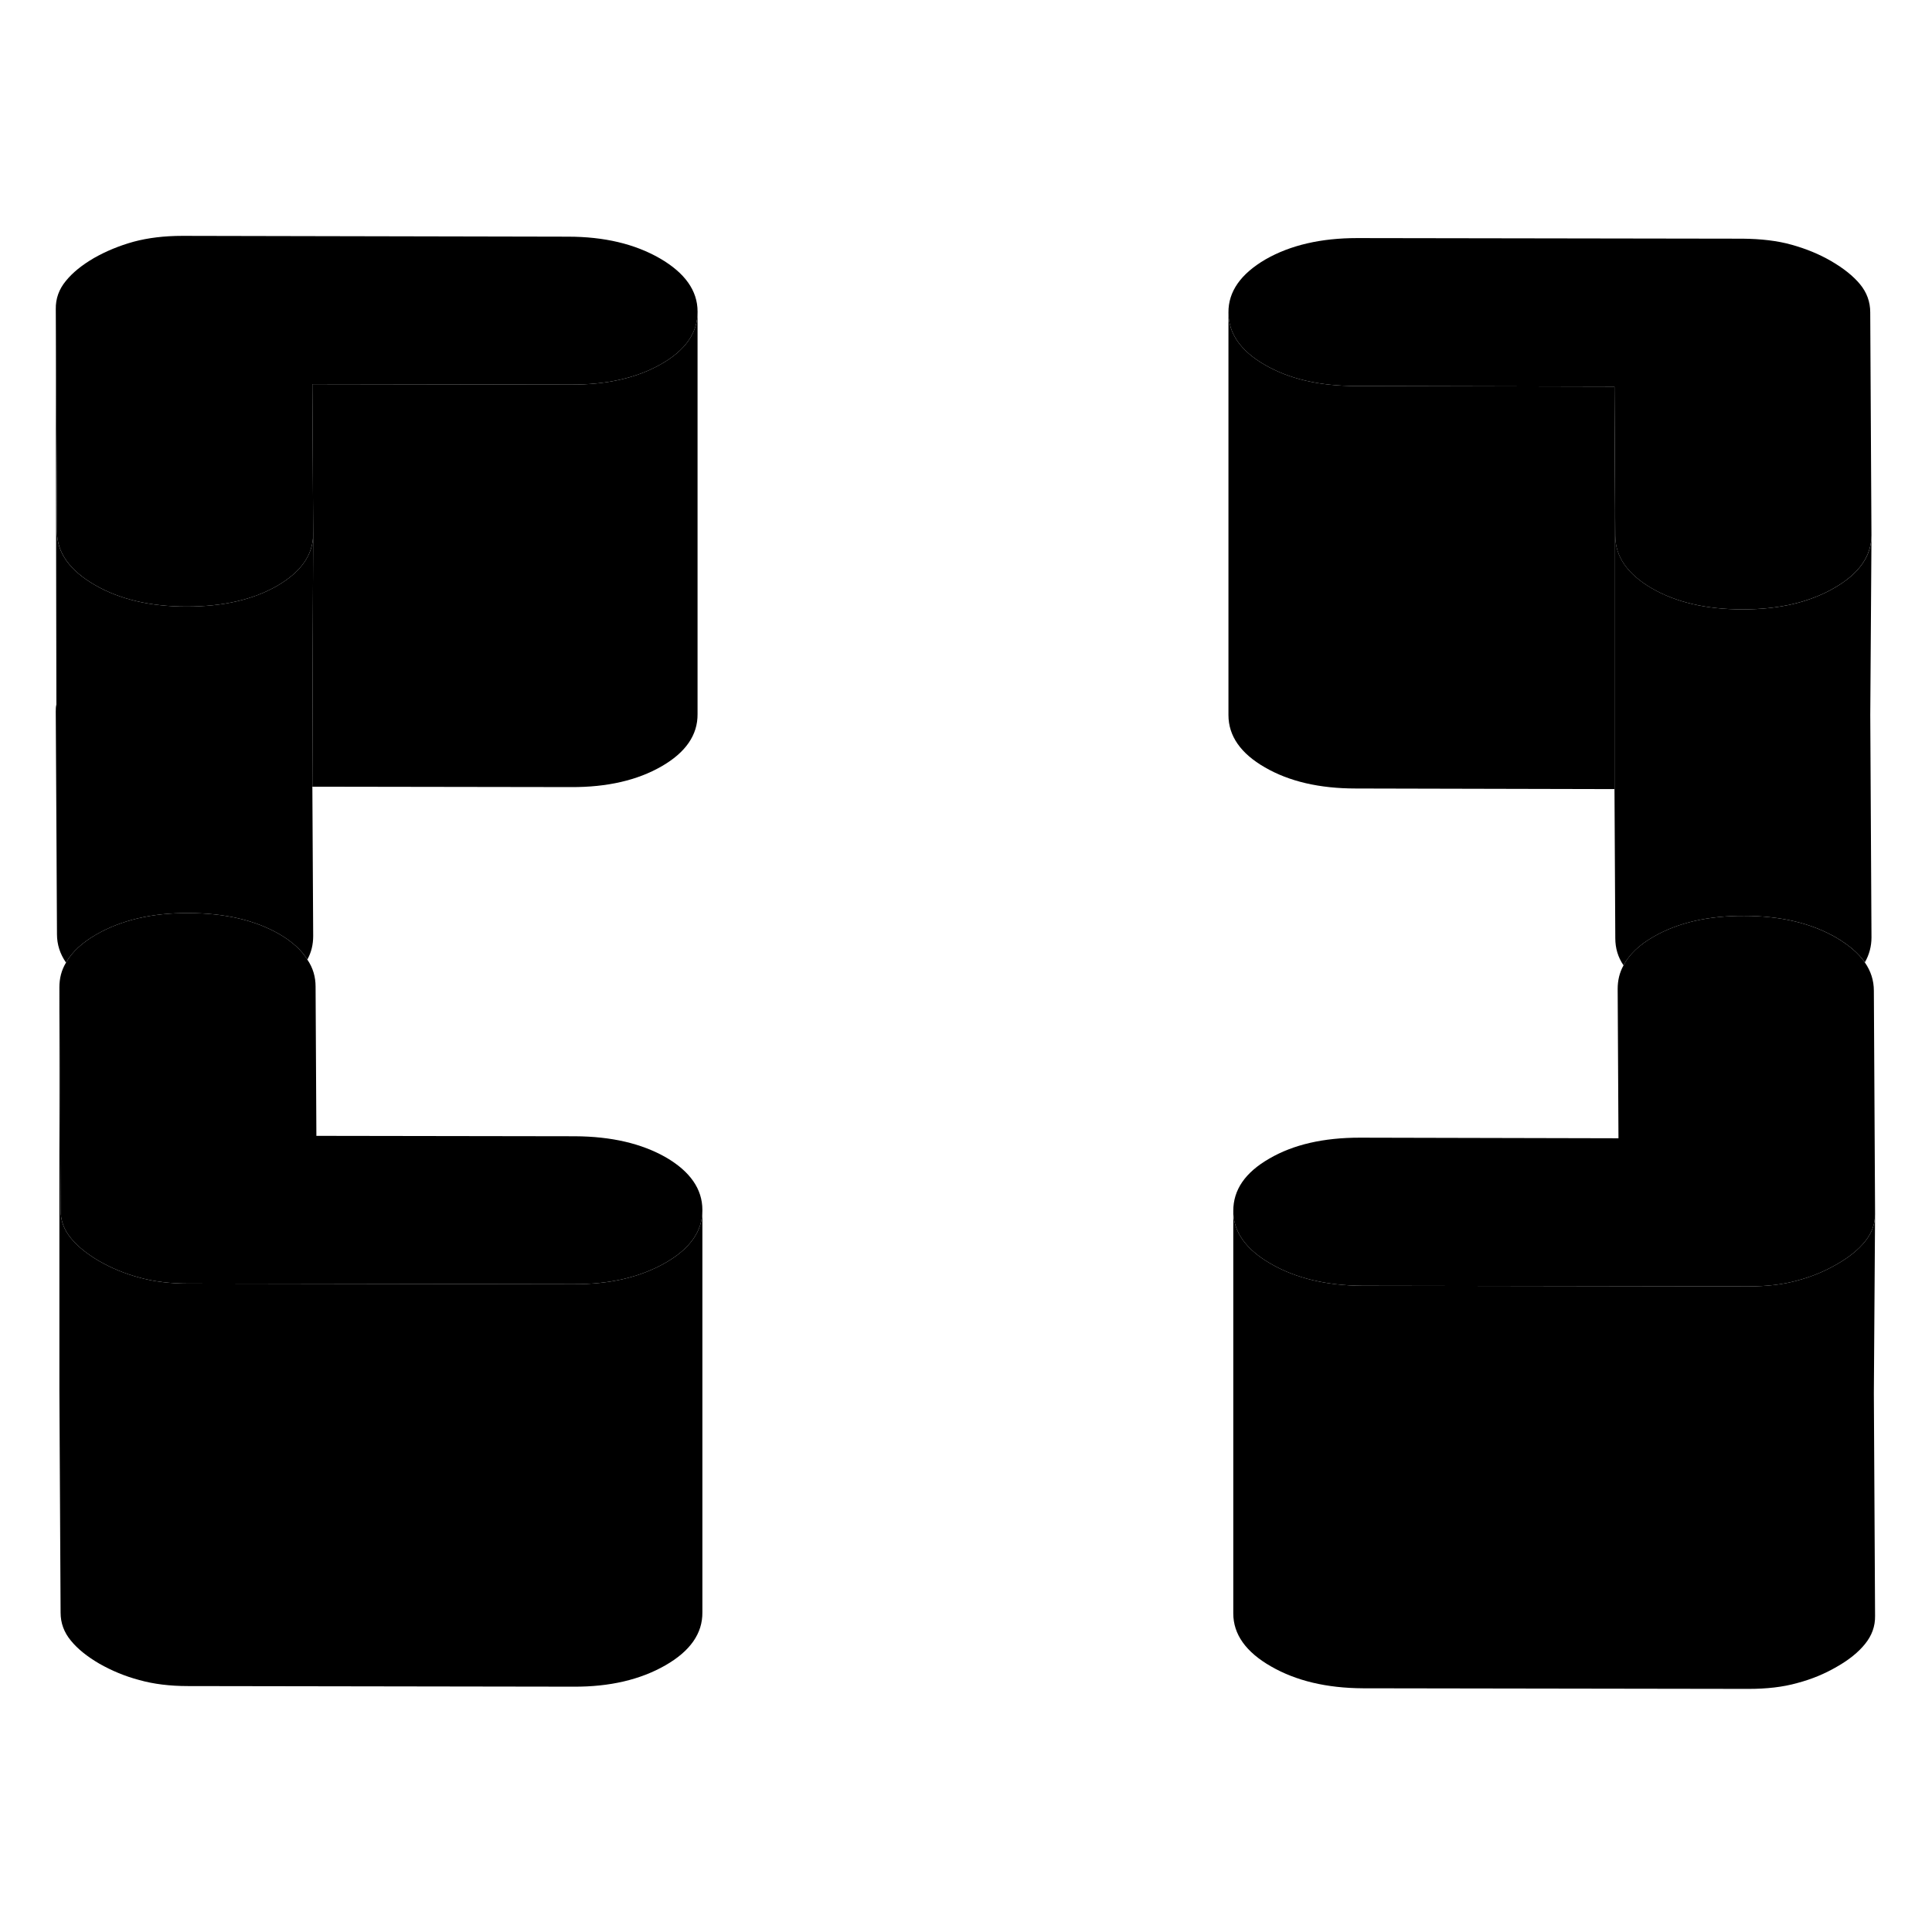 <svg width="48" height="48" viewBox="0 0 96 77" class="pr-icon-iso-duotone-secondary" xmlns="http://www.w3.org/2000/svg"
     stroke-width="1px" stroke-linecap="round" stroke-linejoin="round">
    <path d="M92.933 26.02L92.993 37.08C92.993 37.52 92.883 37.94 92.663 38.32C92.353 37.87 91.873 37.46 91.243 37.09C90.003 36.37 88.473 36.01 86.673 36.01C84.873 36 83.373 36.35 82.173 37.04C81.453 37.45 80.953 37.93 80.673 38.47C80.393 38.06 80.263 37.61 80.263 37.12L80.223 29.71V9.71L80.263 17.12C80.263 18.16 80.873 19.03 82.073 19.73C83.283 20.43 84.783 20.78 86.593 20.78C88.403 20.78 89.913 20.43 91.153 19.71C92.373 19.01 92.993 18.13 92.993 17.1L92.933 26.02Z" class="pr-icon-iso-duotone-primary-stroke" stroke-linejoin="round"/>
    <path d="M92.991 17.08V17.1C92.991 18.13 92.371 19.01 91.151 19.71C89.911 20.43 88.391 20.78 86.591 20.78C84.791 20.78 83.281 20.43 82.071 19.73C80.871 19.03 80.261 18.16 80.261 17.12L80.221 9.71L67.371 9.68C65.561 9.68 64.061 9.33 62.851 8.63C61.651 7.94 61.041 7.07 61.041 6.03C61.031 4.99 61.651 4.11 62.881 3.39C64.121 2.68 65.641 2.33 67.441 2.33L86.601 2.36C87.501 2.37 88.311 2.46 89.021 2.66C89.741 2.86 90.401 3.13 91.001 3.48C91.601 3.83 92.081 4.21 92.421 4.62C92.761 5.03 92.931 5.5 92.931 6.02L92.991 17.08Z" class="pr-icon-iso-duotone-primary-stroke" stroke-linejoin="round"/>
    <path d="M93.171 50.79V50.83C93.171 51.34 93.001 51.78 92.671 52.19C92.341 52.6 91.871 52.98 91.271 53.32C90.671 53.67 90.021 53.94 89.301 54.13C88.591 54.33 87.781 54.42 86.881 54.42L67.721 54.39C65.921 54.38 64.401 54.02 63.151 53.3C61.911 52.59 61.281 51.71 61.281 50.67C61.281 49.62 61.871 48.76 63.071 48.07C64.271 47.37 65.771 47.03 67.571 47.03L80.421 47.06L80.381 39.64C80.381 39.22 80.471 38.83 80.671 38.47C80.951 37.93 81.451 37.45 82.171 37.04C83.371 36.35 84.871 36 86.671 36.01C88.471 36.01 90.001 36.37 91.241 37.09C91.871 37.46 92.351 37.87 92.661 38.32C92.961 38.75 93.111 39.22 93.111 39.73L93.171 50.79Z" class="pr-icon-iso-duotone-primary-stroke" stroke-linejoin="round"/>
    <path d="M34.901 50.62V50.65C34.901 51.67 34.291 52.55 33.061 53.25C31.821 53.96 30.301 54.32 28.501 54.31L9.341 54.28C8.441 54.28 7.631 54.18 6.921 53.98C6.201 53.79 5.541 53.51 4.941 53.17C4.341 52.82 3.861 52.44 3.521 52.02C3.181 51.61 3.011 51.15 3.011 50.63L2.951 39.56C2.951 39.12 3.051 38.71 3.281 38.33C3.581 37.8 4.081 37.34 4.791 36.93C6.031 36.22 7.551 35.86 9.351 35.87C11.161 35.87 12.661 36.22 13.871 36.91C14.511 37.28 14.981 37.71 15.271 38.18C15.551 38.59 15.681 39.04 15.681 39.52L15.721 46.94L28.571 46.96C30.381 46.97 31.881 47.32 33.091 48.01C34.291 48.71 34.901 49.58 34.901 50.62Z" class="pr-icon-iso-duotone-primary-stroke" stroke-linejoin="round"/>
    <path d="M34.662 5.98V6.01C34.662 7.03 34.062 7.9 32.872 8.58C31.672 9.27 30.172 9.62 28.372 9.61L15.522 9.59L15.562 17.01V17.04C15.562 18.06 14.962 18.92 13.772 19.61C12.572 20.3 11.072 20.64 9.272 20.64C7.472 20.64 5.942 20.28 4.702 19.56C3.462 18.84 2.832 17.96 2.832 16.92L2.772 5.86C2.762 5.34 2.932 4.87 3.272 4.46C3.602 4.05 4.072 3.67 4.672 3.32C5.272 2.98 5.922 2.71 6.642 2.51C7.352 2.32 8.162 2.22 9.062 2.22L28.222 2.26C30.022 2.26 31.542 2.62 32.792 3.34C34.032 4.06 34.662 4.94 34.662 5.98Z" class="pr-icon-iso-duotone-primary-stroke" stroke-linejoin="round"/>
    <path d="M34.901 50.65V70.62C34.911 71.66 34.301 72.54 33.061 73.25C31.821 73.96 30.301 74.32 28.501 74.31L9.341 74.28C8.441 74.28 7.631 74.18 6.921 73.98C6.201 73.79 5.541 73.51 4.941 73.17C4.341 72.82 3.861 72.44 3.521 72.02C3.181 71.61 3.011 71.15 3.011 70.63L2.951 59.56V39.56L3.011 50.63C3.011 51.15 3.181 51.61 3.521 52.02C3.861 52.44 4.341 52.82 4.941 53.17C5.541 53.51 6.201 53.79 6.921 53.98C7.631 54.18 8.441 54.28 9.341 54.28L28.501 54.31C30.301 54.32 31.821 53.96 33.061 53.25C34.291 52.55 34.901 51.67 34.901 50.65Z" class="pr-icon-iso-duotone-primary-stroke" stroke-linejoin="round"/>
    <path d="M15.521 29.59L15.562 37.01C15.562 37.43 15.472 37.82 15.271 38.18C14.982 37.71 14.511 37.28 13.871 36.91C12.662 36.22 11.162 35.87 9.351 35.87C7.551 35.86 6.032 36.22 4.792 36.93C4.082 37.34 3.581 37.8 3.281 38.33C2.981 37.9 2.831 37.43 2.831 36.92C2.831 36.76 2.822 35.38 2.812 33.29V33.18L2.771 25.86C2.771 25.74 2.772 25.62 2.802 25.51V25.45C2.782 16.6 2.771 5.86 2.771 5.86L2.831 16.92C2.831 17.96 3.461 18.84 4.701 19.56C5.941 20.28 7.471 20.64 9.271 20.64C11.072 20.64 12.572 20.3 13.771 19.61C14.961 18.92 15.562 18.06 15.562 17.04L15.541 22.23L15.521 29.59Z" class="pr-icon-iso-duotone-primary-stroke" stroke-linejoin="round"/>
    <path d="M34.661 6.01V25.98C34.672 27.02 34.072 27.89 32.871 28.58C31.672 29.27 30.172 29.62 28.372 29.61L15.521 29.59L15.541 22.23L15.562 17.04V17.01L15.521 9.59L28.372 9.61C30.172 9.62 31.672 9.27 32.871 8.58C34.062 7.9 34.661 7.03 34.661 6.01Z" class="pr-icon-iso-duotone-primary-stroke" stroke-linejoin="round"/>
    <path d="M80.221 9.71V29.71L67.371 29.68C65.561 29.68 64.061 29.33 62.851 28.63C61.651 27.94 61.041 27.07 61.041 26.03V6.03C61.041 7.07 61.651 7.94 62.851 8.63C64.061 9.33 65.561 9.68 67.371 9.68L80.221 9.71Z" class="pr-icon-iso-duotone-primary-stroke" stroke-linejoin="round"/>
    <path d="M93.111 59.73L93.171 70.79C93.181 71.31 93.011 71.77 92.671 72.19C92.341 72.6 91.871 72.98 91.271 73.32C90.671 73.67 90.021 73.94 89.301 74.13C88.591 74.33 87.781 74.42 86.881 74.42L67.721 74.39C65.921 74.38 64.401 74.02 63.151 73.3C61.911 72.59 61.281 71.71 61.281 70.67V50.67C61.281 51.71 61.911 52.59 63.151 53.3C64.401 54.02 65.921 54.38 67.721 54.39L86.881 54.42C87.781 54.42 88.591 54.33 89.301 54.13C90.021 53.94 90.671 53.67 91.271 53.32C91.871 52.98 92.341 52.6 92.671 52.19C93.001 51.78 93.171 51.34 93.171 50.83L93.111 59.73Z" class="pr-icon-iso-duotone-primary-stroke" stroke-linejoin="round"/>
</svg>